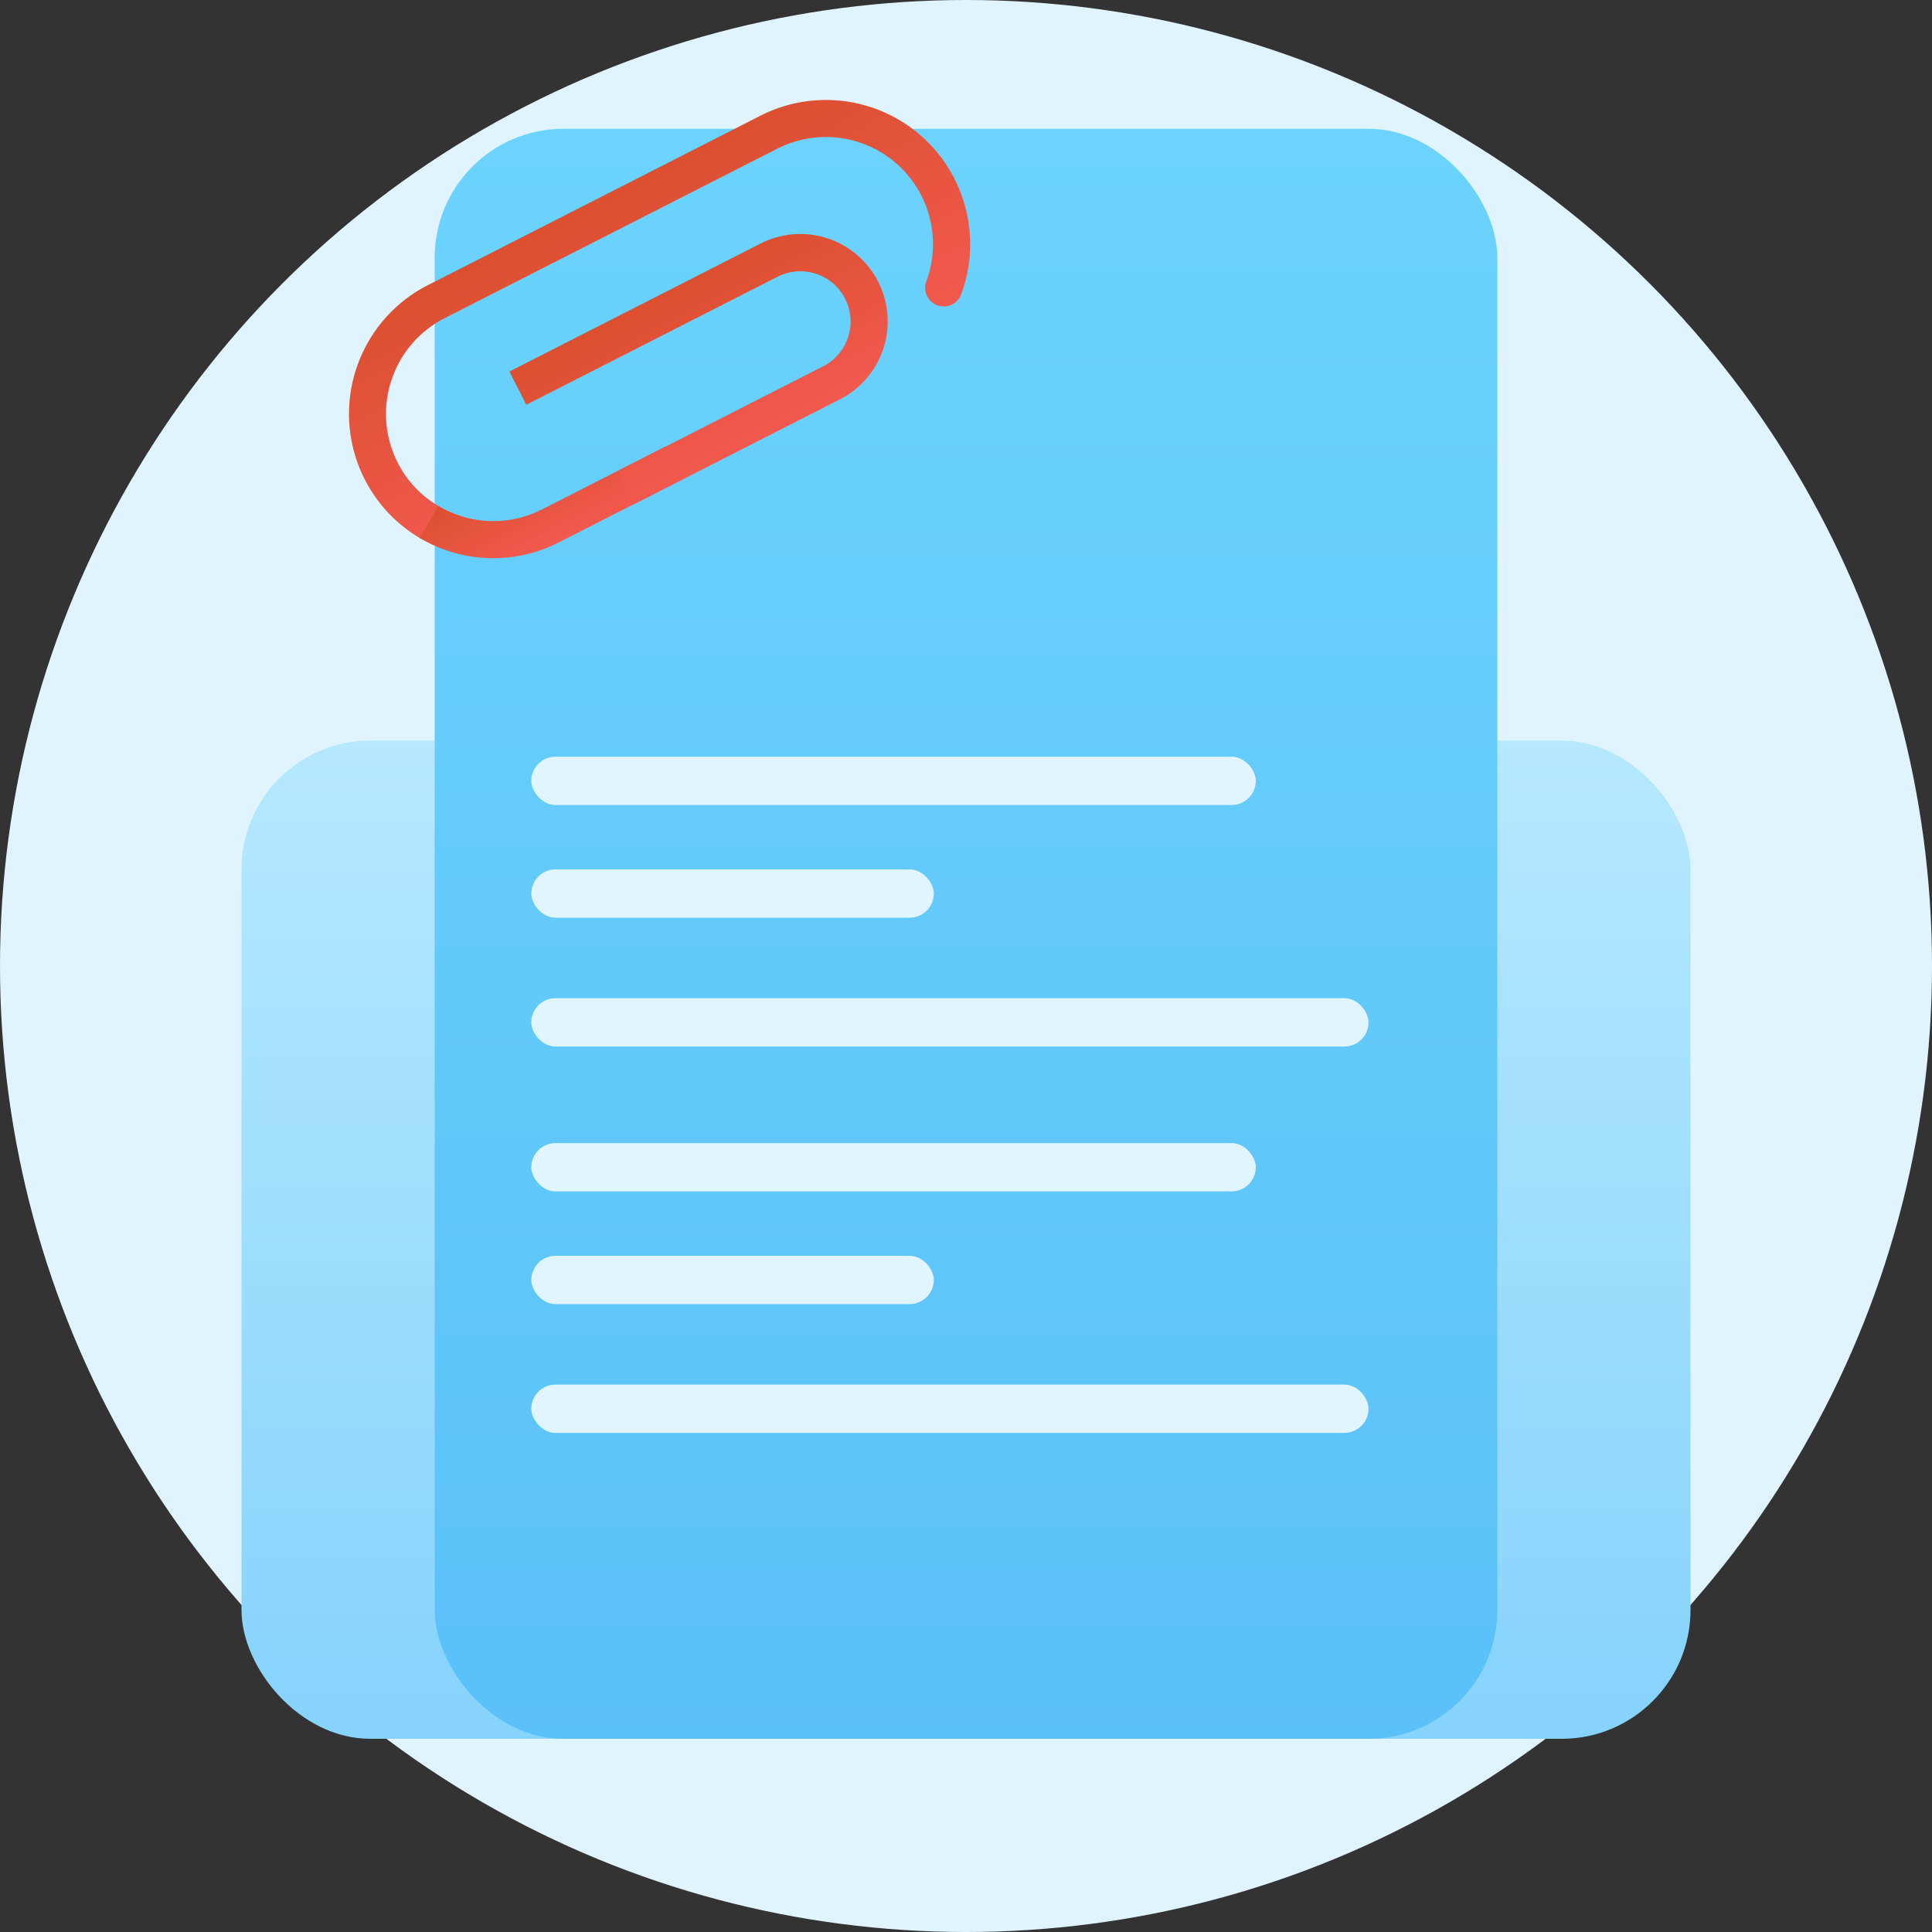 <svg xmlns="http://www.w3.org/2000/svg" xmlns:xlink="http://www.w3.org/1999/xlink" width="120" height="120" viewBox="0 0 120 120">
  <rect x="0" y="0" width="120" height="120" fill="#333333" stroke="none"/>
  <defs>
    <linearGradient id="linear-gradient" x1="0.5" y1="1.073" x2="0.5" y2="-0.355" gradientUnits="objectBoundingBox">
      <stop offset="0" stop-color="#82d1fc"/>
      <stop offset="1" stop-color="#c7f0ff"/>
    </linearGradient>
    <linearGradient id="linear-gradient-2" x1="0.5" y1="1.073" x2="0.5" y2="-0.355" gradientUnits="objectBoundingBox">
      <stop offset="0" stop-color="#59bff8"/>
      <stop offset="1" stop-color="#71daff"/>
    </linearGradient>
    <linearGradient id="linear-gradient-3" x1="1.514" y1="0.5" x2="-0.162" y2="0.5" gradientUnits="objectBoundingBox">
      <stop offset="0" stop-color="#fe5e5e"/>
      <stop offset="1" stop-color="#d84e2b"/>
    </linearGradient>
  </defs>
  <g id="icon41" transform="translate(-85 -944)">
    <circle id="椭圆_8385" data-name="椭圆 8385" cx="60" cy="60" r="60" transform="translate(85 944)" fill="#dff4fe"/>
    <g id="组_38843" data-name="组 38843" transform="translate(-2.287 -2.999)">
      <rect id="矩形_35293" data-name="矩形 35293" width="90" height="62" rx="8" transform="translate(102.287 992.999)" fill="url(#linear-gradient)"/>
      <rect id="矩形_27282" data-name="矩形 27282" width="66" height="100" rx="8" transform="translate(114.287 954.999)" fill="url(#linear-gradient-2)"/>
      <g id="组_38840" data-name="组 38840" transform="matrix(0.454, 0.891, -0.891, 0.454, 142.5, 950.119)">
        <path id="路径_112989" data-name="路径 112989" d="M315.762,53.513a8.974,8.974,0,0,1-8.962-8.962V21.362a8.959,8.959,0,0,1,15.546-6.077,1.154,1.154,0,0,1-1.7,1.566A6.652,6.652,0,0,0,309.1,21.362V44.551a6.675,6.675,0,0,0,6.666,6.666,6.56,6.56,0,0,0,3.557-1.036,1.152,1.152,0,0,1,1.237,1.943A8.98,8.98,0,0,1,315.762,53.513Z" transform="translate(-306.8 -12.4)" fill="url(#linear-gradient-3)"/>
        <path id="路径_112990" data-name="路径 112990" d="M414.337,228.305l-1.237-1.943a6.658,6.658,0,0,0,3.109-5.629V212.1h2.3v8.633A8.953,8.953,0,0,1,414.337,228.305Z" transform="translate(-400.58 -188.581)" fill="url(#linear-gradient-3)"/>
        <path id="路径_112991" data-name="路径 112991" d="M369.2,95.842h-2.3V78.329a5.429,5.429,0,1,1,10.858,0v14.3h-2.3v-14.3a3.121,3.121,0,1,0-6.242,0V95.842Z" transform="translate(-359.821 -65.776)" fill="url(#linear-gradient-3)"/>
      </g>
      <rect id="矩形_28513" data-name="矩形 28513" width="45" height="3" rx="1.5" transform="translate(120.287 993.999)" fill="#e0f5fe"/>
      <rect id="矩形_28517" data-name="矩形 28517" width="45" height="3" rx="1.5" transform="translate(120.287 1017.999)" fill="#e0f5fe"/>
      <rect id="矩形_28515" data-name="矩形 28515" width="25" height="3" rx="1.5" transform="translate(120.287 1000.999)" fill="#e0f5fe"/>
      <rect id="矩形_28518" data-name="矩形 28518" width="25" height="3" rx="1.5" transform="translate(120.287 1024.999)" fill="#e0f5fe"/>
      <rect id="矩形_28516" data-name="矩形 28516" width="52" height="3" rx="1.5" transform="translate(120.287 1008.999)" fill="#e0f5fe"/>
      <rect id="矩形_28519" data-name="矩形 28519" width="52" height="3" rx="1.5" transform="translate(120.287 1032.999)" fill="#e0f5fe"/>
    </g>
  </g>
</svg>
